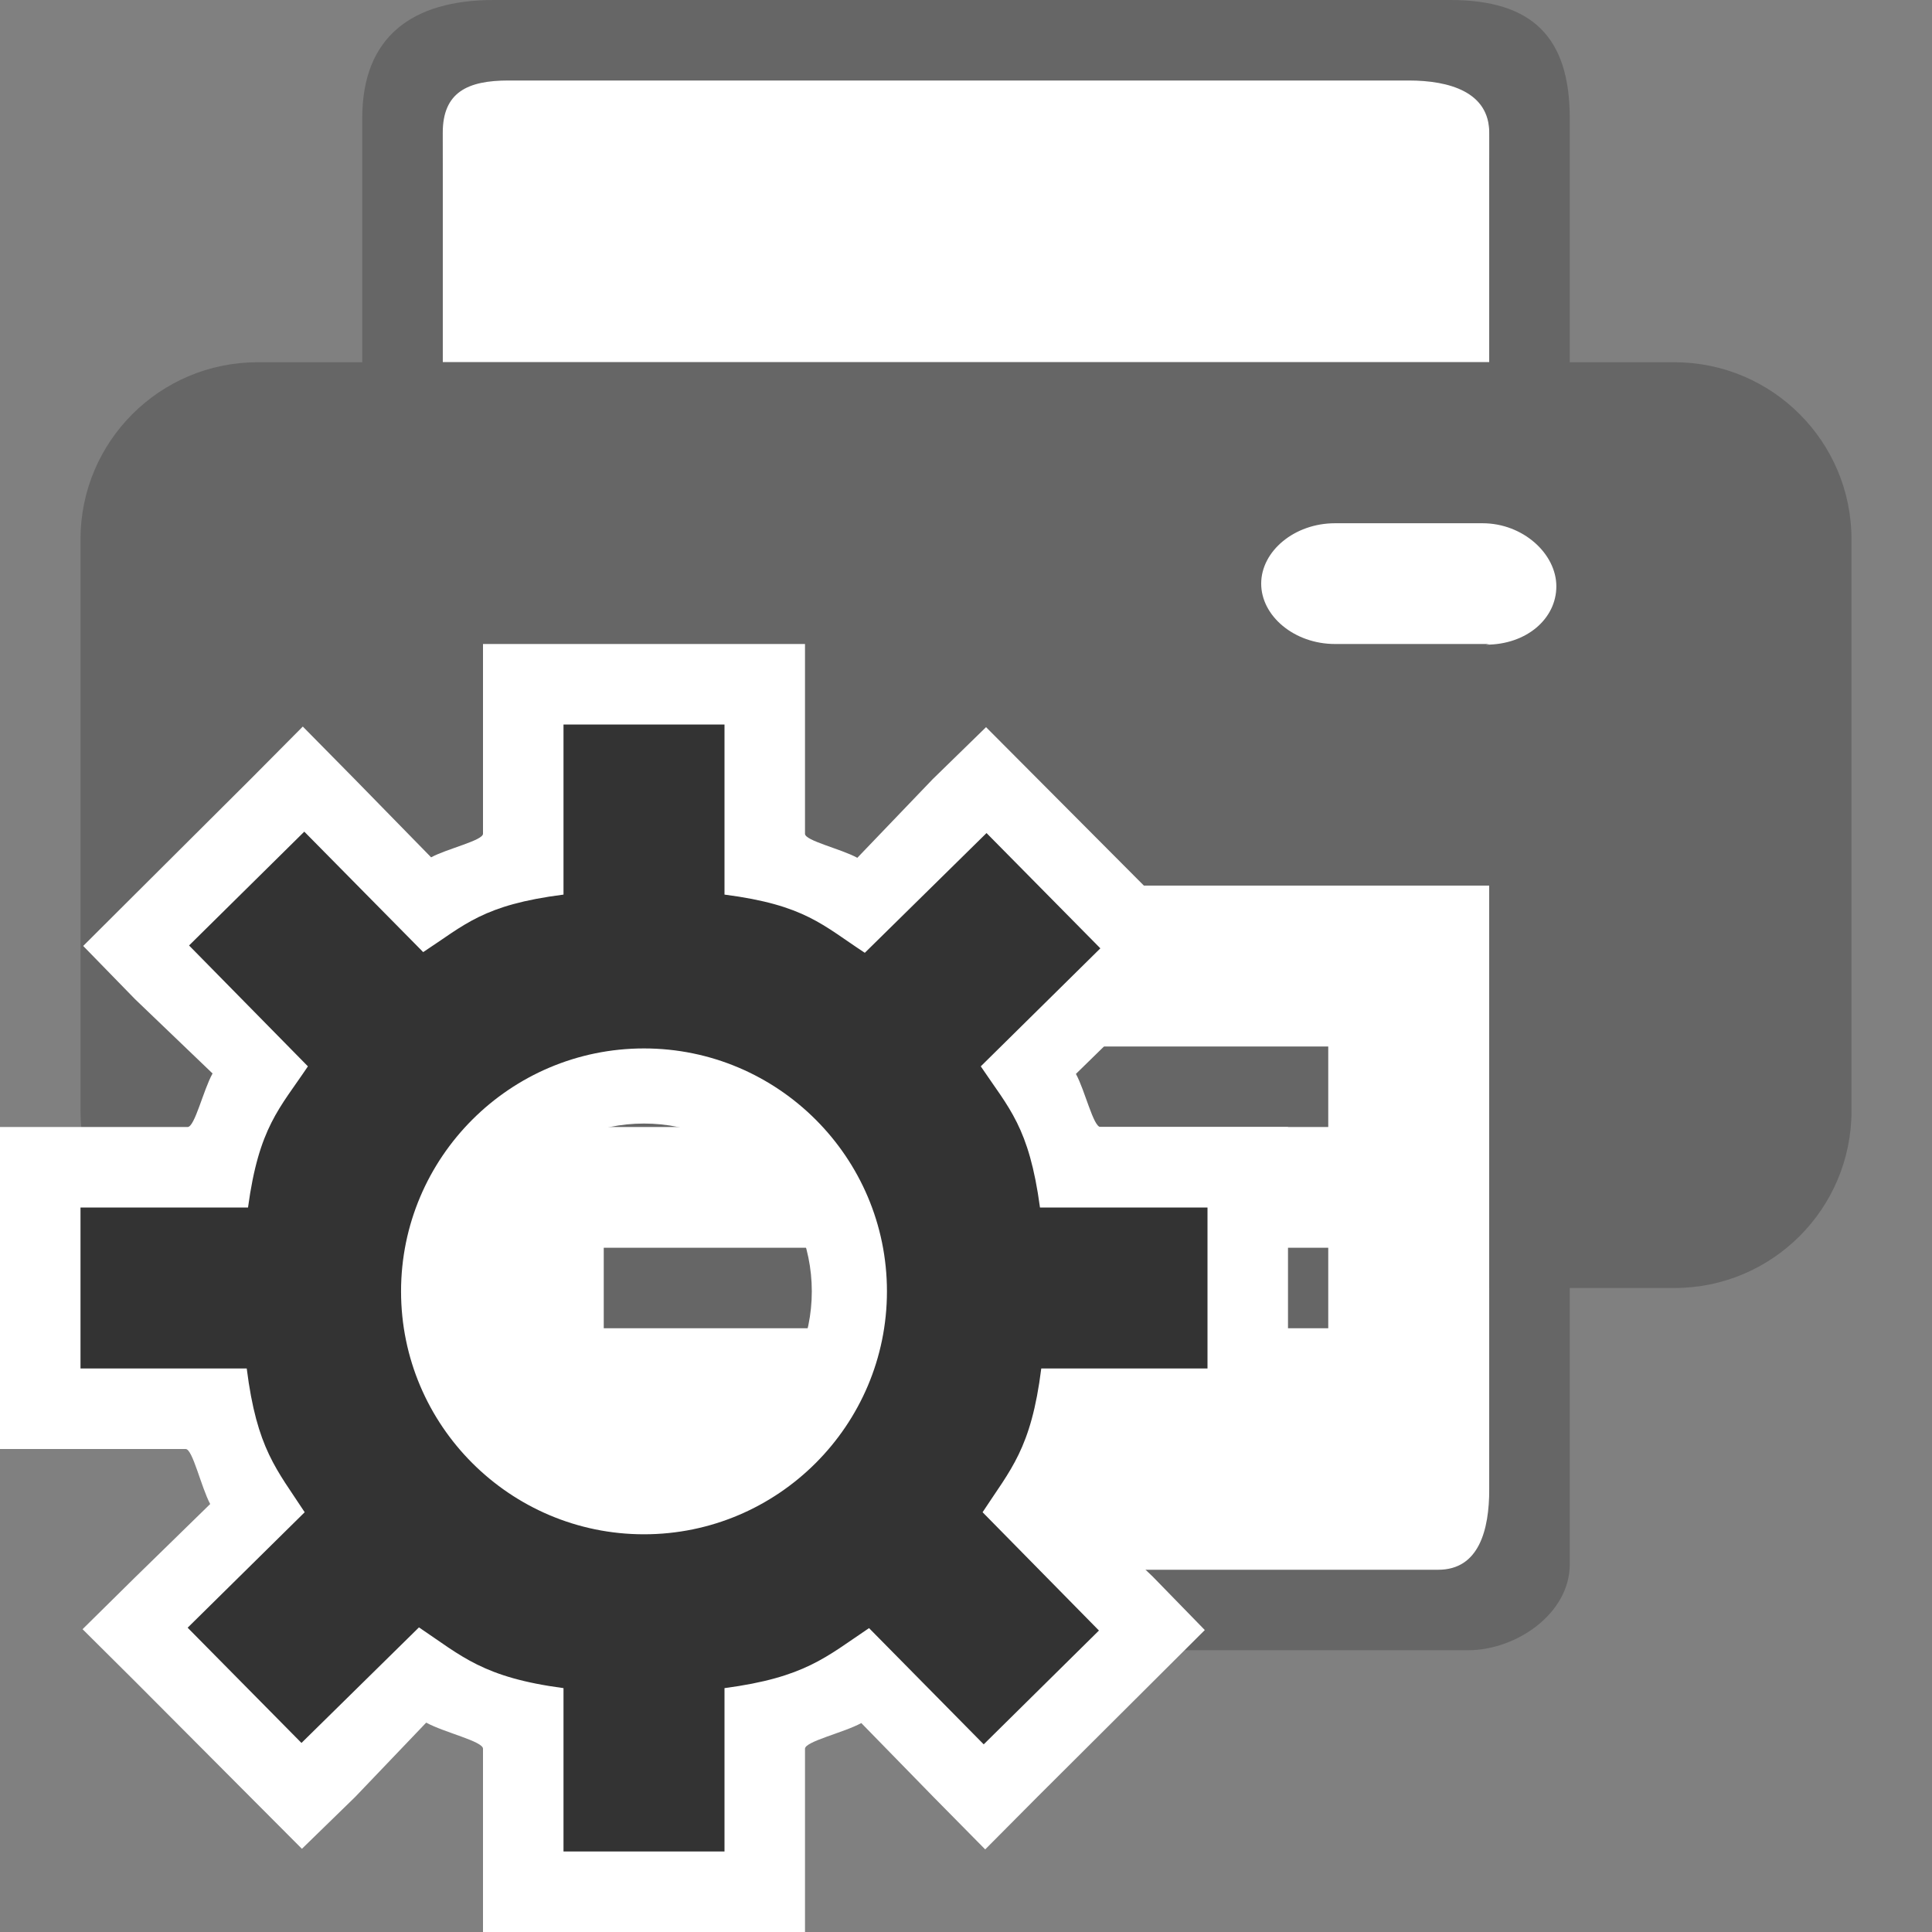 <?xml version="1.0" encoding="utf-8"?>
<!-- Generator: Adobe Illustrator 19.1.0, SVG Export Plug-In . SVG Version: 6.00 Build 0)  -->
<svg version="1.1" id="Layer_1" xmlns="http://www.w3.org/2000/svg" xmlns:xlink="http://www.w3.org/1999/xlink" x="0px" y="0px"
	 viewBox="0 0 48 48" enable-background="new 0 0 48 48" xml:space="preserve">
<rect x="0" y="0" width="48" height="48" fill="#808080" stroke="none"/>
<g>
	<g>
		<path fill="#FFFFFF" d="M11,10V4.4C11,2.884,10.75,1,12.267,1h22C37.322,1,37,2.884,37,4.4V10H11z"/>
		<path fill="#666666" d="M35,2c1.012,0,2,0.288,2,1.3V9H11V3.3C11,2.288,11.621,2,12.633,2H36 M36,0H12.267
			C10.244,0,9,0.911,9,2.933v5.5v1.833L11.472,12h25.667L39,10.267V8.433v-5.5C39,0.911,38.055,0,36.033,0"/>
		<path fill="#666666" d="M46,27.6c0,2.43-1.97,4.4-4.4,4.4H6.4C3.97,32,2,30.03,2,27.6V13.4C2,10.97,3.97,9,6.4,9h35.2
			c2.43,0,4.4,1.97,4.4,4.4V27.6z"/>
		<path fill="#FFFFFF" d="M37,16h-3.833c-1.008,0-1.833-0.693-1.833-1.5s0.825-1.5,1.833-1.5h3.667c1.008,0,1.833,0.76,1.833,1.567
			c0,0.807-0.742,1.45-1.75,1.45"/>
		<path fill="#FFFFFF" d="M13,40c-1.516,0-2-1.084-2-2.6V22h26v15.4c0,1.516-0.484,2.6-2,2.6H13z"/>
		<path fill="#666666" d="M37,22v15c0,1.012-0.255,2-1.267,2H12.267C11.255,39,11,38.012,11,37V22H37 M39,21h-2.167H11.167H9v1.733
			v16.133C9,40.082,10.318,41,11.533,41h24.933C37.682,41,39,40.082,39,38.867V22.733V21z"/>
		<rect x="15" y="26" fill="#666666" width="18" height="2"/>
		<rect x="15" y="31" fill="#666666" width="18" height="2"/>
	</g>
	<g>
		<path fill="#333333" d="M13,47v-4.277c-1-0.256-1.813-0.645-2.514-1.096l-3.024,2.989L3.34,40.442l3.035-2.96
			C5.944,36.792,5.585,36,5.342,35H1v-6h4.382c0.255-1,0.635-1.759,1.072-2.431l-3.071-3.107l4.175-4.122l3.042,3.117
			c0.662-0.421,1.4-0.774,2.4-1.017V17h6v4.441c1,0.246,1.739,0.615,2.405,1.041l3.133-3.098l4.122,4.176l-3.09,3.015
			C26.004,27.243,26.366,28,26.618,29H31v6h-4.342c-0.245,1-0.621,1.793-1.058,2.487l3.016,3.051l-4.174,4.122l-2.934-3.009
			C20.81,42.097,20,42.47,19,42.724V47H13z M16,26.98c-2.813,0-5.102,2.289-5.102,5.103s2.288,5.103,5.102,5.103
			s5.102-2.289,5.102-5.103S18.813,26.98,16,26.98z"/>
		<path fill="#FFFFFF" d="M18,18v4.226c2,0.258,2.443,0.764,3.486,1.446l3.024-2.975l2.828,2.864l-2.971,2.932
			C25.069,27.538,25.568,28,25.838,30H30v4h-4.13c-0.251,2-0.762,2.505-1.458,3.571l2.891,2.939l-2.863,2.828l-2.849-2.888
			C20.523,41.166,20,41.676,18,41.941V46h-4v-4.059c-2-0.266-2.523-0.792-3.591-1.509L7.49,43.303L4.662,40.44l2.908-2.869
			C6.874,36.505,6.382,36,6.13,34H2v-4h4.162c0.271-2,0.788-2.462,1.488-3.507L4.697,23.49l2.863-2.828l2.954,2.993
			C11.557,22.972,12,22.482,14,22.226V18H18 M16,38.119c3.328,0,6.036-2.708,6.036-6.036S19.328,26.048,16,26.048
			s-6.036,2.708-6.036,6.036S12.672,38.119,16,38.119 M20,16h-2.133h-3.733H12v2v2.714c0,0.168-0.885,0.368-1.289,0.586
			l-1.906-1.949l-1.282-1.3l-1.295,1.304l-2.855,2.845l-1.306,1.302l1.29,1.324l1.924,1.844C5.05,27.085,4.839,28,4.662,28H2H0
			v2.133v3.733V36h2h2.613c0.173,0,0.381,0.938,0.609,1.367L3.35,39.195l-1.299,1.282l1.303,1.295l2.845,2.855l1.302,1.306
			l1.324-1.289l1.764-1.846C11.03,43.041,12,43.262,12,43.446V46v2h2.133h3.733H20v-2v-2.553c0-0.181,0.961-0.399,1.399-0.638
			l1.796,1.84l1.282,1.299l1.295-1.303l2.855-2.845l1.306-1.302l-1.29-1.324l-1.877-1.795C27,36.948,27.211,36,27.387,36H30h2
			v-2.133v-3.733V28h-2h-2.66c-0.175,0-0.383-0.906-0.609-1.319l1.918-1.875l1.299-1.282l-1.303-1.295l-2.845-2.856l-1.302-1.307
			l-1.324,1.291l-1.874,1.955C20.893,21.089,20,20.887,20,20.716V18V16L20,16z M16,36.252c-2.299,0-4.169-1.87-4.169-4.169
			s1.87-4.169,4.169-4.169s4.169,1.87,4.169,4.169S18.299,36.252,16,36.252L16,36.252z"/>
	</g>
</g>
</svg>
